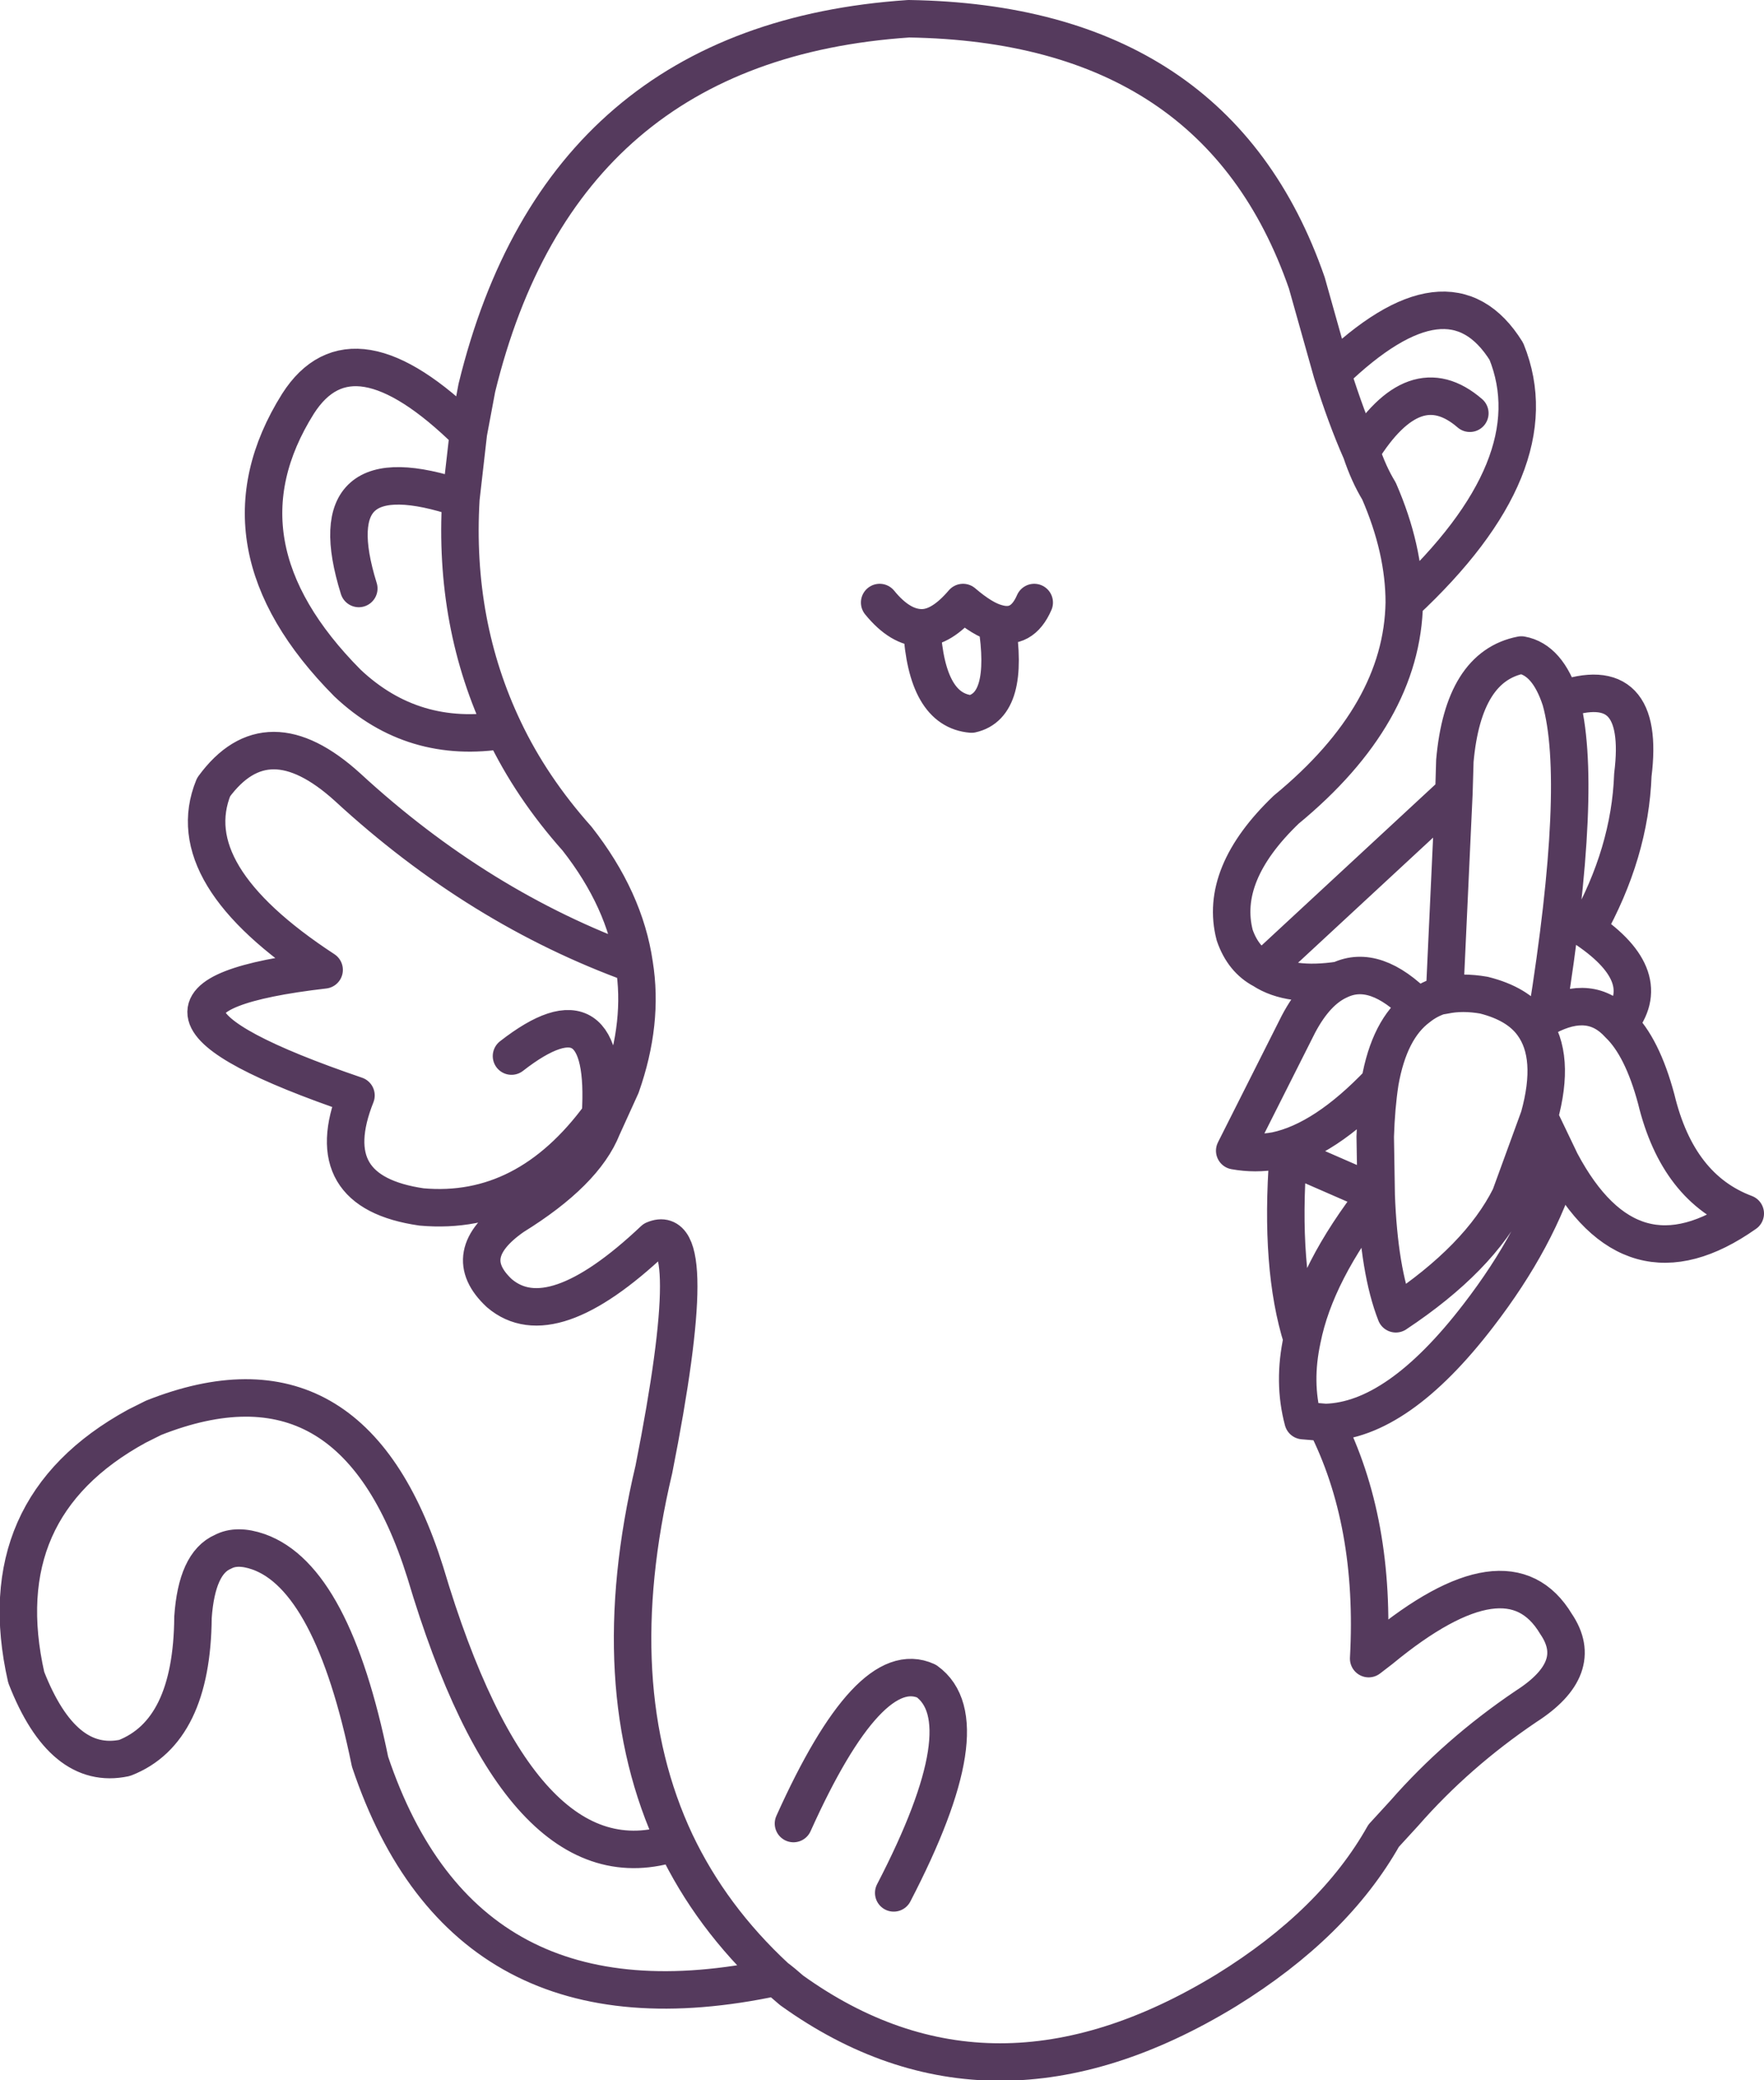 <?xml version="1.0" encoding="UTF-8" standalone="no"?>
<svg xmlns:xlink="http://www.w3.org/1999/xlink" height="111.0px" width="94.15px" xmlns="http://www.w3.org/2000/svg">
  <g transform="matrix(1.0, 0.0, 0.0, 1.0, 47.1, 55.5)">
    <path d="M31.35 -33.45 Q28.4 -36.0 25.55 -31.4 25.95 -30.2 26.5 -29.3 27.85 -26.2 27.85 -23.35 35.75 -30.7 33.3 -36.75 30.25 -41.65 24.0 -35.6 24.75 -33.2 25.55 -31.4 M24.0 -35.6 L22.65 -40.4 Q17.85 -54.25 1.4 -54.5 -17.15 -53.25 -21.65 -34.8 L-22.1 -32.4 -22.5 -28.9 Q-22.9 -22.2 -20.2 -16.55 -18.75 -13.5 -16.3 -10.75 -13.75 -7.5 -13.25 -4.05 -12.75 -0.95 -13.95 2.45 L-14.95 4.65 Q-15.9 7.05 -19.7 9.4 -22.65 11.45 -20.45 13.5 -17.7 15.85 -12.2 10.65 -9.55 9.5 -12.2 22.9 -14.95 34.5 -11.05 42.8 -9.15 46.8 -5.7 50.0 -5.3 50.3 -4.85 50.7 5.8 58.35 18.35 50.7 24.1 47.15 26.75 42.45 L27.85 41.25 Q30.65 38.05 34.35 35.55 37.55 33.5 35.95 31.15 33.4 26.9 26.6 32.5 L25.95 33.0 Q26.35 25.7 23.65 20.4 L22.45 20.3 Q21.9 18.25 22.4 15.95 21.2 12.15 21.65 6.15 L21.0 5.9 Q19.9 6.1 18.8 5.9 L22.2 -0.85 Q23.15 -2.65 24.4 -3.2 21.75 -2.8 20.3 -3.75 19.25 -4.3 18.8 -5.6 17.95 -8.85 21.55 -12.3 27.75 -17.4 27.85 -23.35 M-0.15 -23.35 Q0.95 -22.0 2.1 -22.0 3.15 -22.0 4.3 -23.35 5.35 -22.45 6.1 -22.25 7.45 -21.85 8.1 -23.35 M2.1 -22.0 Q2.35 -17.6 4.75 -17.4 6.8 -17.85 6.1 -22.25 M36.2 -18.15 Q35.5 -20.3 34.1 -20.55 31.0 -19.95 30.55 -14.9 L30.5 -13.2 30.0 -2.4 Q30.95 -2.6 32.1 -2.4 33.9 -1.95 34.7 -0.85 L35.45 -1.25 Q37.45 -13.7 36.2 -18.15 40.75 -19.75 40.05 -14.15 39.9 -10.0 37.6 -5.9 41.35 -3.35 39.3 -0.85 40.55 0.35 41.3 3.15 42.45 7.9 46.05 9.25 39.95 13.55 36.2 6.5 35.0 10.55 31.8 14.7 27.5 20.3 23.65 20.4 M24.4 -3.2 Q26.3 -4.1 28.6 -1.75 29.1 -2.15 29.7 -2.35 L30.0 -2.4 M39.3 -0.85 Q37.8 -2.5 35.45 -1.25 M20.3 -3.75 L30.5 -13.2 M34.7 -0.85 Q35.95 0.85 35.05 4.1 L36.2 6.5 M28.6 -1.75 Q27.05 -0.6 26.55 2.25 26.35 3.55 26.3 5.15 L26.35 8.2 26.35 8.25 Q26.5 12.3 27.4 14.6 31.85 11.65 33.5 8.35 L35.05 4.1 M21.0 5.9 Q23.6 5.35 26.55 2.25 M26.35 8.2 L21.65 6.15 M26.35 8.25 Q23.1 12.4 22.4 15.95 M-4.75 41.8 Q-0.7 32.8 2.35 34.2 5.35 36.35 0.6 45.5 M-20.2 -16.55 Q-25.05 -15.75 -28.55 -19.05 -35.9 -26.45 -31.2 -33.95 -28.3 -38.5 -22.1 -32.4 M-13.95 2.45 L-15.05 4.0 Q-19.0 9.4 -24.6 8.9 -30.15 8.1 -28.1 2.95 -43.2 -2.2 -29.8 -3.75 -37.6 -8.85 -35.7 -13.5 -32.85 -17.4 -28.55 -13.5 -21.55 -7.05 -13.25 -4.05 M-27.95 -24.1 Q-30.25 -31.5 -22.5 -28.9 M-5.7 50.0 Q-22.3 53.55 -27.35 38.5 -29.35 28.7 -33.3 27.3 -34.45 26.9 -35.2 27.3 -36.6 27.9 -36.8 30.8 -36.85 36.9 -40.45 38.3 -43.75 39.0 -45.7 34.0 -47.75 24.95 -39.8 20.6 L-38.9 20.15 Q-28.3 15.95 -24.4 28.4 -19.3 45.55 -11.05 42.8 M-19.8 0.85 Q-14.6 -3.2 -15.05 4.0" fill="none" stroke="#553a5d" stroke-linecap="round" stroke-linejoin="round" stroke-width="2.0"/>
  </g>
</svg>
